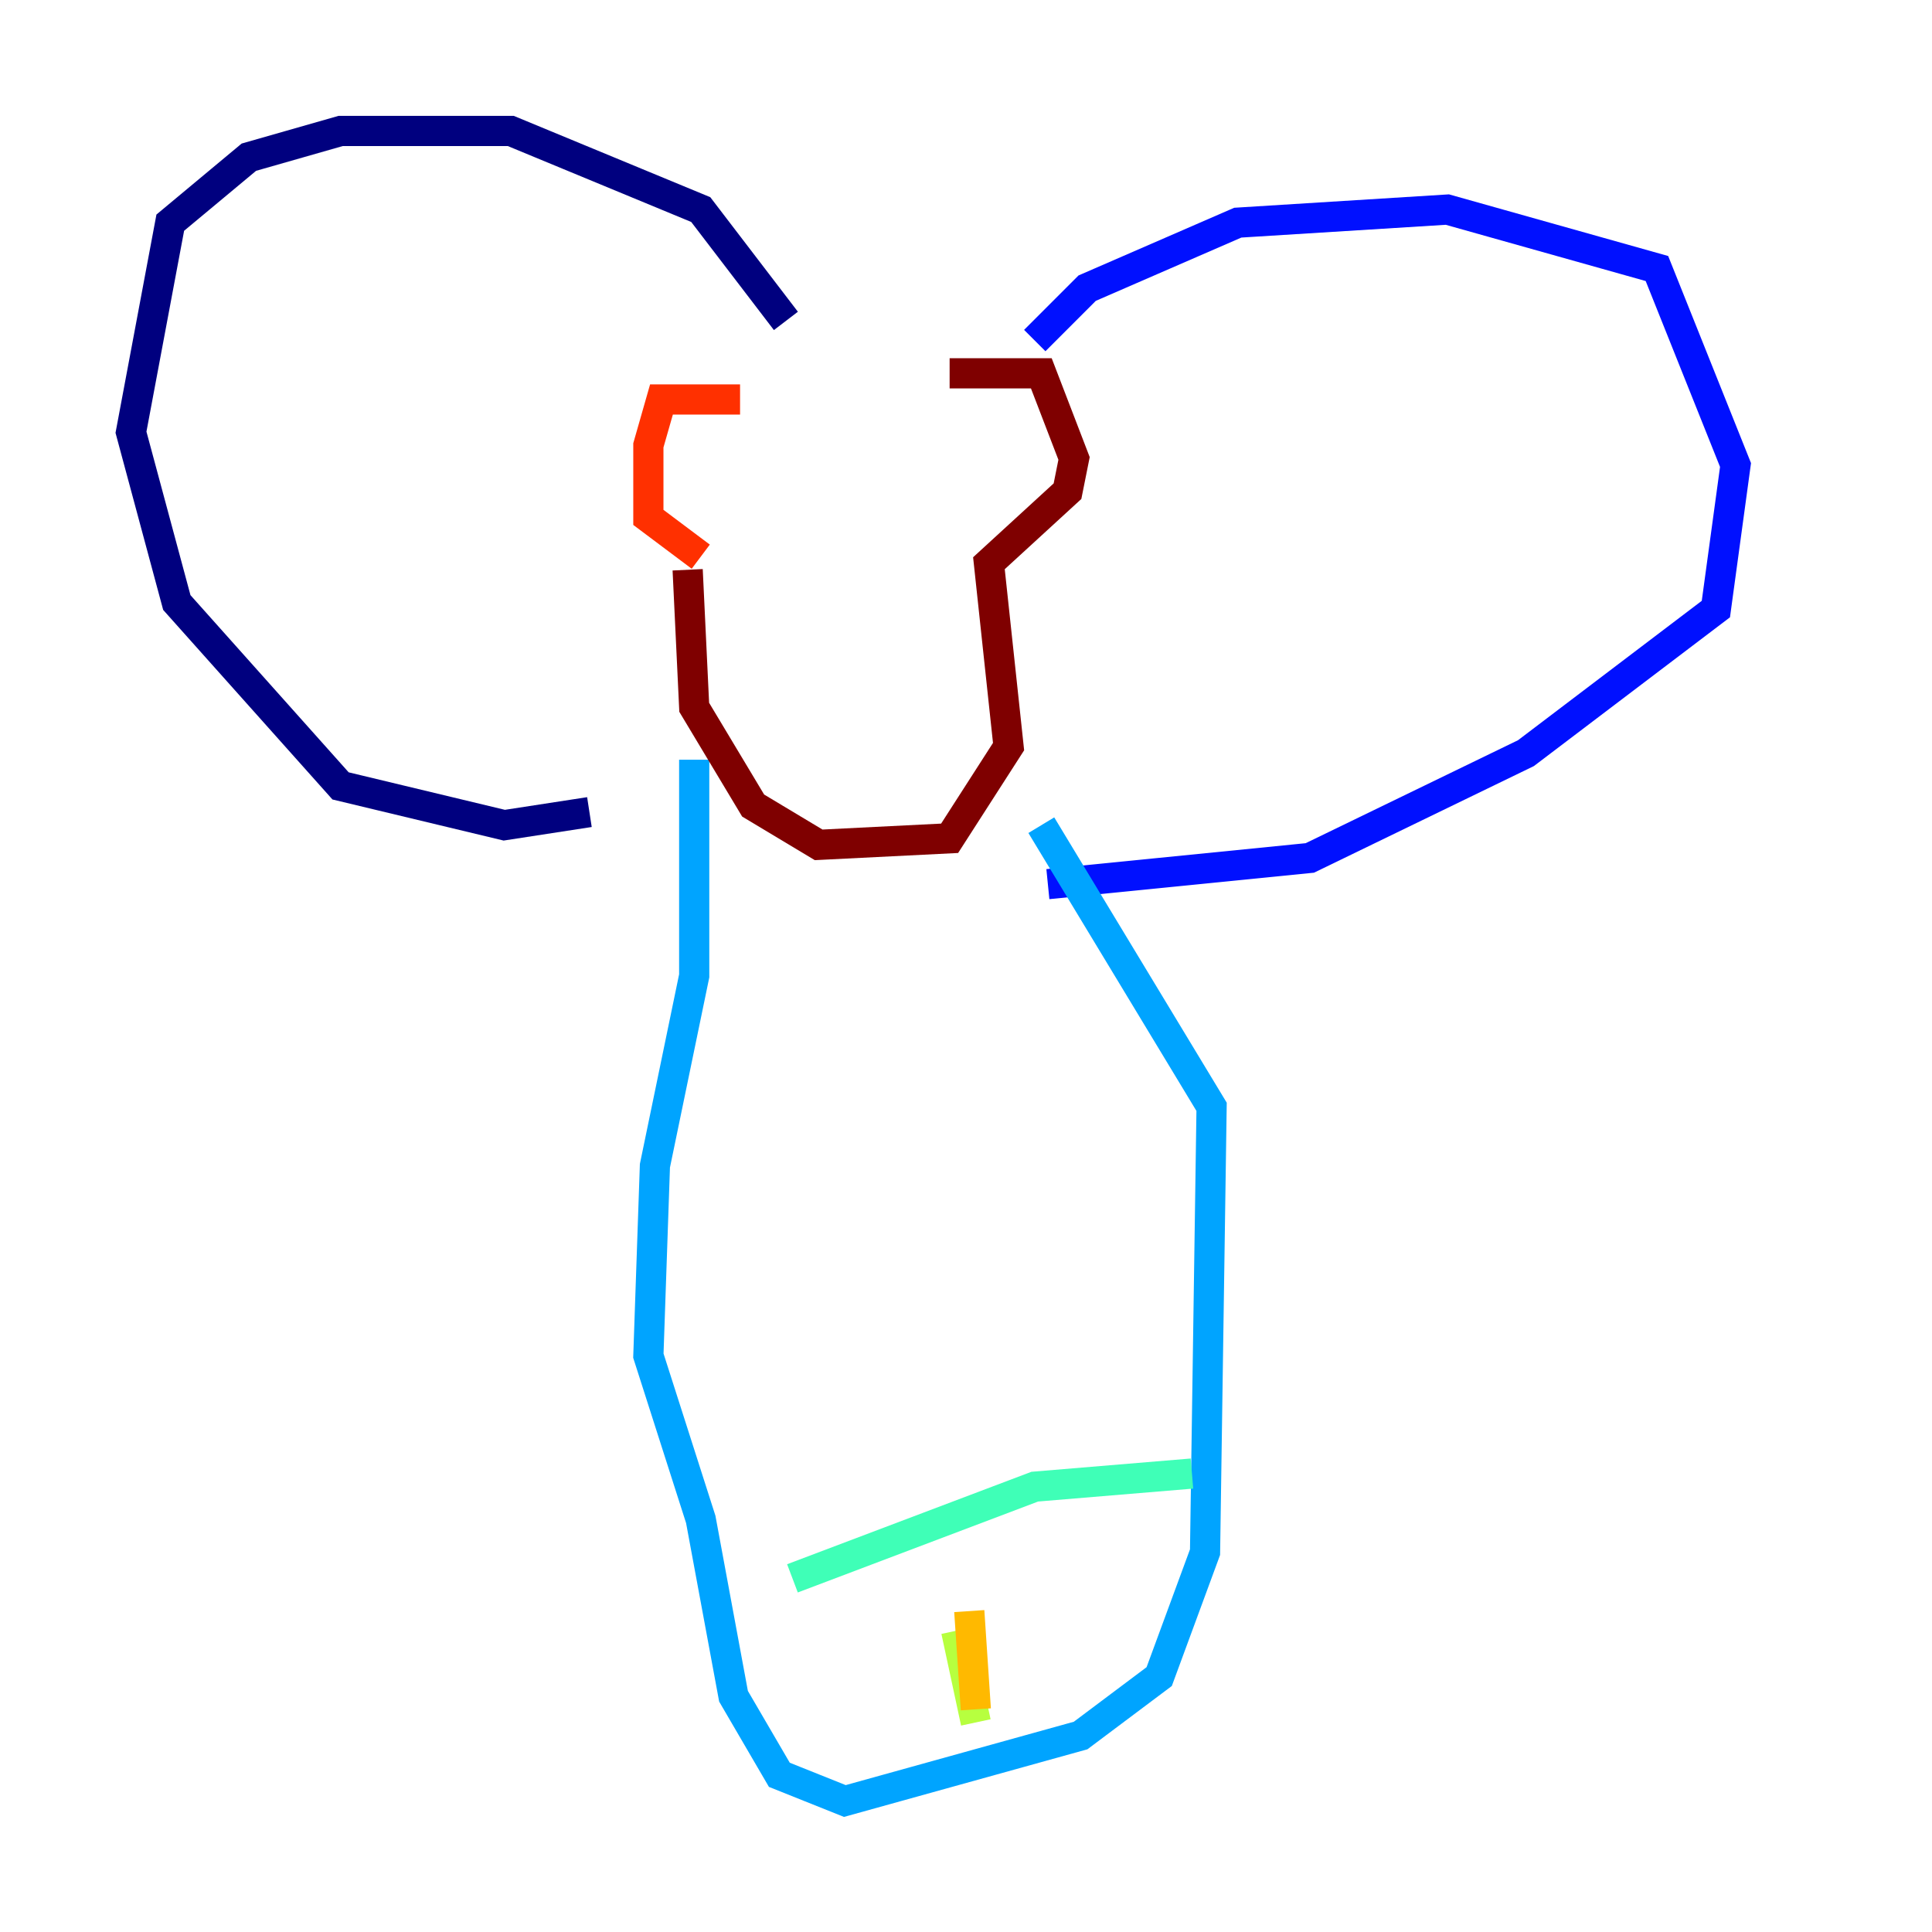 <?xml version="1.0" encoding="utf-8" ?>
<svg baseProfile="tiny" height="128" version="1.2" viewBox="0,0,128,128" width="128" xmlns="http://www.w3.org/2000/svg" xmlns:ev="http://www.w3.org/2001/xml-events" xmlns:xlink="http://www.w3.org/1999/xlink"><defs /><polyline fill="none" points="52.068,21.261 46.427,13.885 33.844,8.678 22.563,8.678 16.488,10.414 11.281,14.752 8.678,28.637 11.715,39.919 22.563,52.068 33.41,54.671 39.051,53.803" stroke="#00007f" stroke-width="2" /><polyline fill="none" points="68.556,22.563 72.027,19.091 82.007,14.752 95.891,13.885 109.776,17.79 114.983,30.807 113.681,40.352 101.098,49.898 86.78,56.841 69.424,58.576" stroke="#0010ff" stroke-width="2" /><polyline fill="none" points="45.993,50.332 45.993,64.651 43.39,77.234 42.956,89.817 46.427,100.664 48.597,112.38 51.634,117.586 55.973,119.322 71.593,114.983 76.8,111.078 79.837,102.834 80.271,73.329 68.99,54.671" stroke="#00a4ff" stroke-width="2" /><polyline fill="none" points="52.502,104.57 68.556,98.495 78.969,97.627" stroke="#3fffb7" stroke-width="2" /><polyline fill="none" points="63.349,108.041 64.651,114.115" stroke="#b7ff3f" stroke-width="2" /><polyline fill="none" points="64.651,113.248 64.217,106.739" stroke="#ffb900" stroke-width="2" /><polyline fill="none" points="49.031,26.468 43.824,26.468 42.956,29.505 42.956,34.278 46.427,36.881" stroke="#ff3000" stroke-width="2" /><polyline fill="none" points="62.915,24.732 68.99,24.732 71.159,30.373 70.725,32.542 65.519,37.315 66.82,49.464 62.915,55.539 54.237,55.973 49.898,53.37 45.993,46.861 45.559,37.749" stroke="#7f0000" stroke-width="2" /></svg>